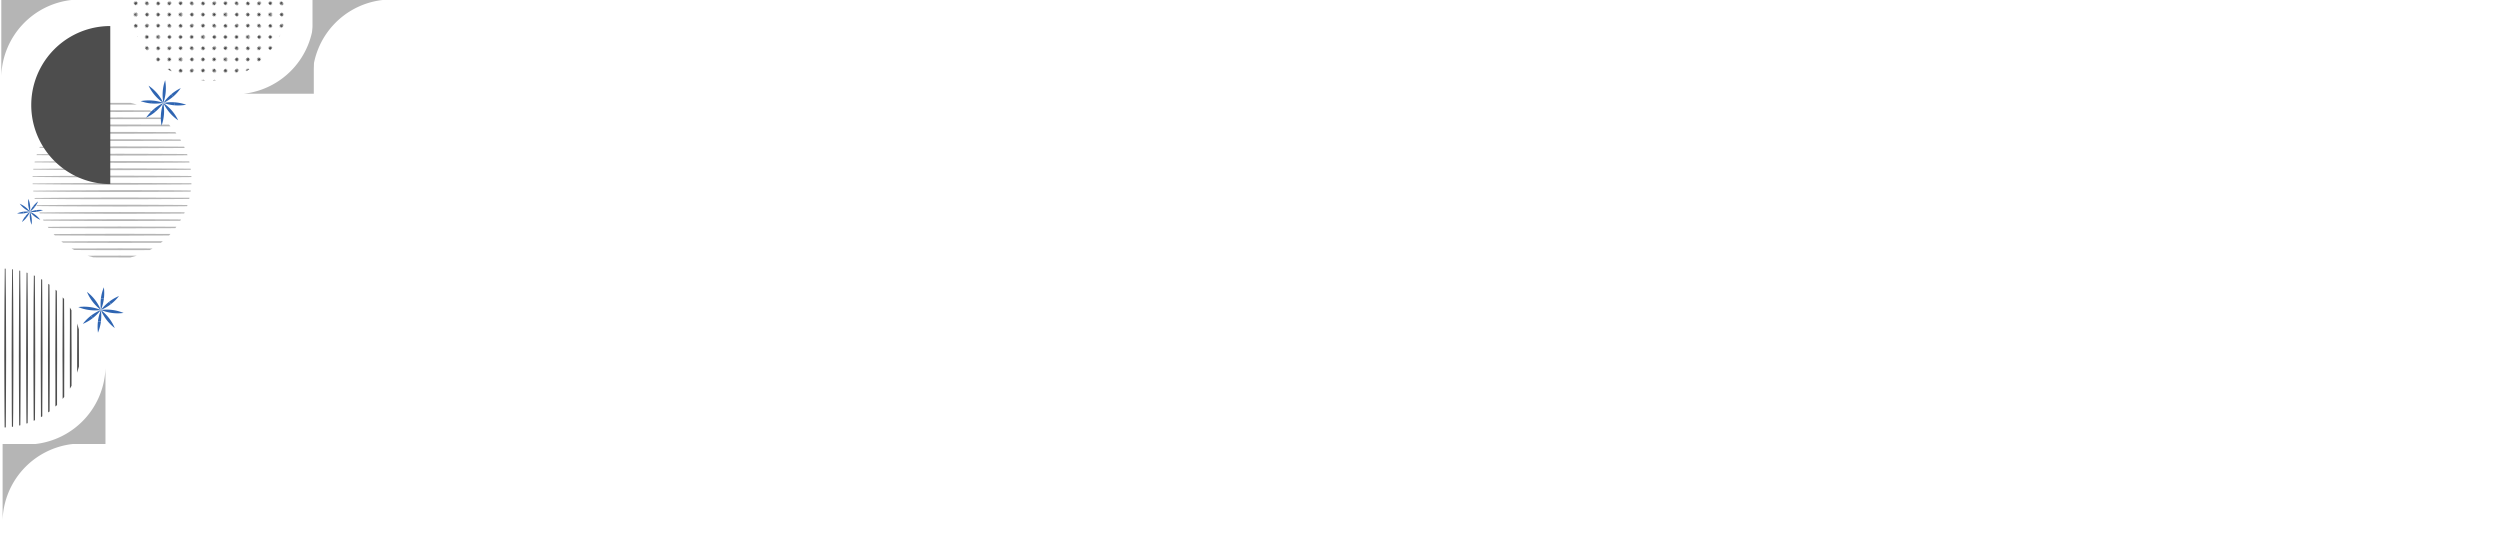 <svg id="Livello_1" data-name="Livello 1" xmlns="http://www.w3.org/2000/svg" xmlns:xlink="http://www.w3.org/1999/xlink" viewBox="0 0 1920 414"><defs><style>.cls-1{fill:none;}.cls-2{fill:#434343;}.cls-3{fill:#b5b5b5;}.cls-4{fill:#4d4d4d;}.cls-5{fill:url(#_10_ppp_20_2);}.cls-6{fill:#2f65b2;}</style><pattern id="_10_ppp_20_2" data-name="10 ppp 20% 2" width="28.8" height="28.8" patternTransform="translate(-68.14 -57.73) rotate(135) scale(0.84)" patternUnits="userSpaceOnUse" viewBox="0 0 28.8 28.8"><rect class="cls-1" width="28.8" height="28.8"/><path class="cls-2" d="M28.8,30.24a1.44,1.44,0,1,0-1.44-1.44A1.44,1.44,0,0,0,28.8,30.24Z"/><path class="cls-2" d="M14.4,30.24A1.44,1.44,0,1,0,13,28.8,1.44,1.44,0,0,0,14.4,30.24Z"/><path class="cls-2" d="M28.8,15.84a1.44,1.44,0,1,0-1.44-1.44A1.44,1.44,0,0,0,28.8,15.84Z"/><path class="cls-2" d="M14.4,15.84A1.44,1.44,0,1,0,13,14.4,1.44,1.44,0,0,0,14.4,15.84Z"/><path class="cls-2" d="M7.2,23A1.44,1.44,0,1,0,5.76,21.6,1.44,1.44,0,0,0,7.2,23Z"/><path class="cls-2" d="M21.6,23a1.44,1.44,0,1,0-1.44-1.44A1.44,1.44,0,0,0,21.6,23Z"/><path class="cls-2" d="M7.2,8.64A1.44,1.44,0,1,0,5.76,7.2,1.44,1.44,0,0,0,7.2,8.64Z"/><path class="cls-2" d="M21.6,8.64A1.44,1.44,0,1,0,20.16,7.2,1.44,1.44,0,0,0,21.6,8.64Z"/><path class="cls-2" d="M0,30.24A1.44,1.44,0,0,0,1.44,28.8,1.45,1.45,0,0,0,0,27.36,1.44,1.44,0,0,0-1.44,28.8,1.43,1.43,0,0,0,0,30.24Z"/><path class="cls-2" d="M0,15.84A1.44,1.44,0,0,0,1.44,14.4,1.45,1.45,0,0,0,0,13,1.44,1.44,0,0,0-1.44,14.4,1.43,1.43,0,0,0,0,15.84Z"/><path class="cls-2" d="M28.8,1.44A1.45,1.45,0,0,0,30.24,0,1.44,1.44,0,0,0,28.8-1.44,1.43,1.43,0,0,0,27.36,0,1.44,1.44,0,0,0,28.8,1.44Z"/><path class="cls-2" d="M14.4,1.44A1.45,1.45,0,0,0,15.84,0,1.44,1.44,0,0,0,14.4-1.44,1.43,1.43,0,0,0,13,0,1.44,1.44,0,0,0,14.4,1.44Z"/><path class="cls-2" d="M0,1.44A1.45,1.45,0,0,0,1.44,0,1.44,1.44,0,0,0,0-1.44,1.43,1.43,0,0,0-1.44,0,1.44,1.44,0,0,0,0,1.44Z"/></pattern></defs><title>Senza titolo-2</title><path class="cls-3" d="M105,80.32l-12.89,0L70.41,80.3H67.17c1.48-.48,3-.91,4.51-1.27L92.1,79l8.11,0Q102.64,79.55,105,80.32Z"/><path class="cls-3" d="M117.2,85.87l-3.41,0L92.1,86l-21.69-.07-15.5,0c.69-.42,1.39-.81,2.1-1.19l13.4,0,21.69-.06,21.69.06H115C115.73,85,116.47,85.44,117.2,85.87Z"/><path class="cls-3" d="M125.07,91.45c-3.76,0-7.52,0-11.28,0l-21.69.06-21.69-.06c-7.22,0-14.45,0-21.68-.11H47.08c.43-.36.86-.71,1.3-1h.35c7.23-.08,14.46-.07,21.68-.1l21.69-.06,21.69.06,9.77,0C124.07,90.62,124.57,91,125.07,91.45Z"/><path class="cls-3" d="M130.91,97c-5.71,0-11.42,0-17.12,0l-21.69.07-21.69-.07c-7.22,0-14.45,0-21.68-.09l-7.5-.07c.3-.32.59-.64.9-1l6.6-.06c7.23-.08,14.46-.07,21.68-.1l21.69-.06,21.69.06c5.33,0,10.67,0,16,0C130.18,96.22,130.55,96.61,130.91,97Z"/><path class="cls-3" d="M135.45,102.55c-7.22.09-14.44.07-21.66.1l-21.69.07-21.69-.07c-7.22,0-14.45,0-21.68-.1l-12.06-.1.65-.87,11.41-.1c7.23-.09,14.46-.07,21.68-.1l21.69-.07,21.69.06c6.95,0,13.9,0,20.85.1C134.92,101.82,135.19,102.19,135.45,102.55Z"/><path class="cls-3" d="M139,108.11l-3.57,0c-7.23.08-14.46.06-21.68.09l-21.69.06-21.69-.06c-7.22,0-14.45,0-21.68-.1L33.07,108l.46-.8,15.2-.13C56,107,63.19,107,70.41,107l21.69-.07,21.69.07c7.22,0,14.45,0,21.68.1l3,0C138.65,107.43,138.85,107.77,139,108.11Z"/><path class="cls-3" d="M141.85,113.68l-6.38,0c-7.23.09-14.46.07-21.68.1l-21.69.06-21.69-.06c-7.22,0-14.45,0-21.68-.1l-18.49-.16.34-.75,18.15-.16c7.23-.09,14.46-.07,21.68-.1l21.69-.07,21.69.07c7.22,0,14.45,0,21.68.09l5.95.06Z"/><path class="cls-3" d="M144,119.24l-8.53.08c-7.23.09-14.46.07-21.68.1l-21.69.06-21.69-.06c-7.22,0-14.45,0-21.68-.1l-20.64-.19c.07-.23.15-.46.23-.7l20.41-.18c7.23-.09,14.46-.07,21.68-.11l21.69-.06,21.69.06c7.22,0,14.45,0,21.68.1l8.21.08Z"/><path class="cls-3" d="M145.54,124.82l-10.07.09c-7.23.09-14.46.07-21.68.1l-21.69.06L70.42,125c-7.23,0-14.46,0-21.69-.1l-21.68-.2h-.52c0-.22.1-.44.16-.66h.36l21.68-.2c7.23-.08,14.46-.07,21.69-.09l21.68-.07,21.69.06c7.22,0,14.45,0,21.68.1l9.86.09Z"/><path class="cls-3" d="M146.53,130.4l-11.06.1c-7.23.09-14.46.07-21.68.1l-21.69.06-21.69-.06c-7.22,0-14.45,0-21.68-.1l-21.68-.2-1.52,0c0-.22,0-.43.09-.64l1.43,0,21.68-.2c7.23-.08,14.46-.06,21.68-.1l21.69-.06,21.69.06c7.22,0,14.45,0,21.68.1l10.94.1C146.46,129.81,146.49,130.11,146.53,130.4Z"/><path class="cls-3" d="M147,136l-11.53.1c-7.23.08-14.46.07-21.68.1l-21.69.06-21.69-.06c-7.22,0-14.45,0-21.68-.1l-21.68-.2-2,0c0-.2,0-.42,0-.63l2,0,21.68-.2c7.23-.08,14.46-.07,21.68-.1l21.69-.06,21.69.06c7.22,0,14.45,0,21.68.1l11.49.1C147,135.41,147,135.7,147,136Z"/><path class="cls-3" d="M147,140.7c0,.29,0,.58,0,.88l-11.49.1c-7.23.08-14.46.06-21.68.1l-21.69.06-21.69-.06c-7.22,0-14.45,0-21.68-.11l-21.68-.19-2,0c0-.21,0-.42,0-.62l2,0,21.68-.2c7.23-.08,14.46-.07,21.68-.1l21.69-.06,21.69.06c7.22,0,14.45,0,21.68.1Z"/><path class="cls-3" d="M146.53,146.28c0,.3-.07.59-.12.89l-10.94.1c-7.23.08-14.46.06-21.68.09l-21.69.07-21.69-.07c-7.22,0-14.45,0-21.68-.09l-21.68-.2-1.43,0c0-.21-.06-.42-.09-.64l1.52,0,21.68-.2c7.23-.08,14.46-.07,21.68-.1L92.1,146l21.69.06c7.22,0,14.45,0,21.68.1Z"/><path class="cls-3" d="M145.54,151.87l-.21.9-9.86.08c-7.23.09-14.46.07-21.68.11L92.1,153,70.41,153c-7.22,0-14.45,0-21.68-.1l-21.68-.19h-.36c-.06-.22-.11-.44-.16-.67h.52l21.68-.19c7.23-.09,14.46-.07,21.68-.1l21.69-.07,21.69.07c7.22,0,14.45,0,21.68.1Z"/><path class="cls-3" d="M144,157.45c-.11.3-.21.61-.32.92l-8.21.08c-7.23.08-14.46.06-21.68.09l-21.69.07-21.69-.07c-7.22,0-14.45,0-21.68-.1l-20.41-.19c-.08-.23-.16-.46-.23-.7l20.64-.18c7.23-.09,14.46-.07,21.68-.1l21.69-.06,21.69.06c7.22,0,14.45,0,21.68.1Z"/><path class="cls-3" d="M141.85,163l-.43,1-5.95.05c-7.23.09-14.46.07-21.68.1l-21.69.06-21.69-.06c-7.22,0-14.45,0-21.68-.1l-18.15-.16-.34-.75L48.73,163c7.23-.09,14.46-.07,21.68-.1l21.69-.06,21.69.06c7.22,0,14.45,0,21.68.09Z"/><path class="cls-3" d="M139,168.58c-.19.34-.39.68-.59,1l-3,0c-7.23.09-14.46.07-21.68.1l-21.69.07-21.69-.07c-7.22,0-14.45,0-21.68-.1l-15.2-.13-.46-.8,15.66-.14c7.23-.09,14.46-.07,21.68-.1l21.69-.07,21.69.06c7.22,0,14.45,0,21.68.1Z"/><path class="cls-3" d="M135.45,174.13c-.26.37-.53.73-.81,1.09-6.95.08-13.9.06-20.85.09l-21.69.06-21.69-.06c-7.22,0-14.45,0-21.68-.1l-11.41-.1-.65-.87,12.06-.11c7.23-.08,14.46-.06,21.68-.09L92.1,174l21.69.07C121,174.07,128.23,174.05,135.45,174.13Z"/><path class="cls-3" d="M130.91,179.68c-.36.39-.73.79-1.1,1.17-5.35,0-10.69,0-16,.05L92.1,181l-21.69-.06c-7.22,0-14.45,0-21.68-.1l-6.6-.06-.9-1,7.5-.07c7.23-.08,14.46-.06,21.68-.1l21.69-.06,21.69.06C119.49,179.65,125.2,179.64,130.91,179.68Z"/><path class="cls-3" d="M125.07,185.24c-.5.42-1,.82-1.51,1.22l-9.77,0-21.69.06-21.69-.06c-7.22,0-14.45,0-21.68-.1h-.35c-.44-.34-.87-.69-1.3-1h1.65c7.23-.09,14.46-.07,21.68-.11l21.69-.06,21.69.06Z"/><path class="cls-3" d="M117.2,190.81c-.73.43-1.47.86-2.22,1.26h-1.19l-21.69.06-21.69-.06L57,192c-.71-.38-1.41-.78-2.1-1.19,5.17,0,10.34,0,15.5,0l21.69-.07,21.69.06Z"/><path class="cls-3" d="M105,196.37q-2.35.75-4.78,1.34l-8.11,0-20.42-.06c-1.53-.37-3-.79-4.51-1.27h3.24l21.69-.06Z"/><path class="cls-4" d="M84.69,20V141.38A60.69,60.69,0,0,1,84.69,20Z"/><path class="cls-3" d="M54.86,0A60.69,60.69,0,0,0,1,58.22V0Z"/><circle class="cls-5" cx="160.19" cy="1.41" r="60.59"/><path class="cls-4" d="M59.23,286.27l0-12.88.07-21.69v-3.24c.48,1.47.91,3,1.27,4.5l.06,20.43,0,8.1C60.19,283.11,59.74,284.71,59.23,286.27Z"/><path class="cls-4" d="M53.68,298.49c0-1.14,0-2.28,0-3.42l-.06-21.68.07-21.69c0-5.17,0-10.33,0-15.5.42.68.81,1.38,1.19,2.09,0,4.47,0,8.94,0,13.41L55,273.39l-.06,21.68c0,.4,0,.79,0,1.19C54.53,297,54.11,297.75,53.68,298.49Z"/><path class="cls-4" d="M48.1,306.35c0-3.76,0-7.52,0-11.28L48,273.39l.06-21.69c0-7.23,0-14.46.11-21.69v-1.64c.36.42.71.86,1.05,1.3V230c.08,7.23.07,14.46.1,21.69l.06,21.69-.06,21.68,0,9.77C48.93,305.35,48.52,305.86,48.1,306.35Z"/><path class="cls-4" d="M42.54,312.2c0-5.71,0-11.42,0-17.13l-.07-21.68.07-21.69c0-7.23,0-14.46.1-21.69l.07-7.49.94.89.06,6.6c.08,7.23.07,14.46.1,21.69l.06,21.69-.06,21.68c0,5.34,0,10.68,0,16Q43.14,311.66,42.54,312.2Z"/><path class="cls-4" d="M37,316.74c-.09-7.23-.07-14.45-.1-21.67l-.07-21.68.07-21.69c0-7.23,0-14.46.1-21.69L37.1,218l.87.65.1,11.41c.09,7.23.07,14.46.1,21.69l.07,21.69-.06,21.68c0,6.95,0,13.9-.1,20.86Z"/><path class="cls-4" d="M31.44,320.33l0-3.57c-.08-7.23-.06-14.46-.09-21.69l-.06-21.68.06-21.69c0-7.23,0-14.46.1-21.69l.14-15.66.8.47L32.48,230c.09,7.23.07,14.46.1,21.69l.07,21.69-.07,21.68c0,7.23,0,14.46-.1,21.69l0,3Z"/><path class="cls-4" d="M25.87,323.14l-.05-6.38c-.09-7.23-.07-14.46-.1-21.69l-.06-21.68.06-21.69c0-7.23,0-14.46.1-21.69L26,211.53l.74.33L26.89,230c.09,7.23.07,14.46.11,21.69l.06,21.69L27,295.07c0,7.23,0,14.46-.1,21.69l-.06,5.94Z"/><path class="cls-4" d="M20.31,325.28l-.08-8.52c-.09-7.23-.07-14.46-.1-21.69l-.06-21.68.06-21.69c0-7.23,0-14.46.1-21.69l.19-20.64.7.24L21.3,230c.09,7.23.07,14.46.11,21.69l.06,21.69-.06,21.68c0,7.23,0,14.46-.1,21.69L21.23,325Z"/><path class="cls-4" d="M14.73,326.82l-.09-10.06c-.09-7.23-.06-14.46-.1-21.69l-.06-21.68.06-21.69c0-7.23,0-14.46.1-21.69l.2-21.68c0-.17,0-.34,0-.52l.67.16v.36l.2,21.68c.08,7.23.07,14.46.09,21.69l.07,21.69-.06,21.68c0,7.23,0,14.46-.1,21.69l-.09,9.85Z"/><path class="cls-4" d="M9.15,327.81l-.1-11.05C9,309.53,9,302.3,9,295.07l-.06-21.68L9,251.7c0-7.23,0-14.46.1-21.69l.2-21.68c0-.5,0-1,0-1.52l.64.09c0,.48,0,.95,0,1.43l.2,21.68c.08,7.23.06,14.46.1,21.69l.06,21.69-.06,21.68c0,7.23,0,14.46-.1,21.69L10,327.69C9.74,327.74,9.44,327.78,9.15,327.81Z"/><path class="cls-4" d="M3.56,328.28l-.1-11.52c-.08-7.23-.07-14.46-.1-21.69L3.3,273.39l.06-21.69c0-7.23,0-14.46.1-21.69l.2-21.68,0-2,.63,0c0,.66,0,1.32,0,2L4.54,230c.08,7.23.07,14.46.1,21.69l.06,21.69-.06,21.68c0,7.23,0,14.46-.1,21.69l-.1,11.48Z"/><path class="cls-6" d="M77.45,238.09a33.54,33.54,0,0,1-17.31-2.25,33.58,33.58,0,0,1,17.31,2.25Z"/><path class="cls-6" d="M77.51,247a34.09,34.09,0,0,1-2.27,8.5,33.77,33.77,0,0,1,0-8.8"/><path class="cls-6" d="M75.22,246.65a34.26,34.26,0,0,1,2.27-8.51,34.39,34.39,0,0,1,0,8.81"/><path class="cls-6" d="M94.85,240.35a33.8,33.8,0,0,1-8.8,0,34.26,34.26,0,0,1-8.51-2.27,33.58,33.58,0,0,1,17.31,2.25Z"/><path class="cls-6" d="M79.78,229.45a34.09,34.09,0,0,1-2.27,8.5,34.3,34.3,0,0,1,0-8.8"/><path class="cls-6" d="M77.49,229.15a34.09,34.09,0,0,1,2.27-8.5,33.77,33.77,0,0,1,0,8.8"/><path class="cls-6" d="M77.43,238a33.42,33.42,0,0,1-10.64-13.83A33.42,33.42,0,0,1,77.43,238Z"/><path class="cls-6" d="M71.22,244.35a34,34,0,0,1-7.62,4.4,33.9,33.9,0,0,1,6.2-6.24"/><path class="cls-6" d="M69.8,242.51a34,34,0,0,1,7.62-4.4,34.3,34.3,0,0,1-6.2,6.24"/><path class="cls-6" d="M88.14,251.94a33.43,33.43,0,0,1-10.65-13.82,33.43,33.43,0,0,1,10.65,13.82Z"/><path class="cls-6" d="M85.2,233.58A34.32,34.32,0,0,1,77.58,238a34.3,34.3,0,0,1,6.2-6.24"/><path class="cls-6" d="M83.78,231.75a34.32,34.32,0,0,1,7.62-4.41,33.9,33.9,0,0,1-6.2,6.24"/><path class="cls-6" d="M23,162.62a19.33,19.33,0,0,1-4.34-2.55,19.65,19.65,0,0,1-3.52-3.59A19.11,19.11,0,0,1,23,162.62Z"/><path class="cls-6" d="M20.46,167a19.51,19.51,0,0,1-3.6,3.52,20.06,20.06,0,0,1,2.55-4.34"/><path class="cls-6" d="M19.41,166.18a19.51,19.51,0,0,1,3.6-3.52A19.8,19.8,0,0,1,20.46,167"/><path class="cls-6" d="M30.91,168.8a19.8,19.8,0,0,1-4.34-2.55,19.51,19.51,0,0,1-3.52-3.6,20.06,20.06,0,0,1,4.34,2.55A19.51,19.51,0,0,1,30.91,168.8Z"/><path class="cls-6" d="M26.67,159.05a19.51,19.51,0,0,1-3.6,3.52,20.06,20.06,0,0,1,2.55-4.34"/><path class="cls-6" d="M25.62,158.23a19.51,19.51,0,0,1,3.6-3.52,19.8,19.8,0,0,1-2.55,4.34"/><path class="cls-6" d="M23,162.59a19.52,19.52,0,0,1-1.27-4.87,19.81,19.81,0,0,1,.05-5,19.52,19.52,0,0,1,1.27,4.87A19.81,19.81,0,0,1,23,162.59Z"/><path class="cls-6" d="M18.11,163.89a19.81,19.81,0,0,1-5,0A19.68,19.68,0,0,1,18,162.57"/><path class="cls-6" d="M18,162.57a19.87,19.87,0,0,1,5,.05,19.68,19.68,0,0,1-4.88,1.27"/><path class="cls-6" d="M24.23,172.55A19.94,19.94,0,0,1,23,167.68a19.24,19.24,0,0,1,.05-5,19.17,19.17,0,0,1,1.21,9.9Z"/><path class="cls-6" d="M28.13,162.66a19.77,19.77,0,0,1-5,0A19.52,19.52,0,0,1,28,161.34"/><path class="cls-6" d="M28,161.34a19.81,19.81,0,0,1,5,0,19.68,19.68,0,0,1-4.87,1.27"/><path class="cls-6" d="M125.43,79.05A33.69,33.69,0,0,1,114.1,65.78a33.3,33.3,0,0,1,11.33,13.27Z"/><path class="cls-6" d="M119.54,85.66a34.18,34.18,0,0,1-7.38,4.79A34.23,34.23,0,0,1,118,83.9"/><path class="cls-6" d="M118,83.9a34.11,34.11,0,0,1,7.39-4.79,34.09,34.09,0,0,1-5.89,6.55"/><path class="cls-6" d="M136.83,92.39a33.43,33.43,0,0,1-11.34-13.27,33.43,33.43,0,0,1,11.34,13.27Z"/><path class="cls-6" d="M133,74.2A34.11,34.11,0,0,1,125.57,79a34.09,34.09,0,0,1,5.89-6.55"/><path class="cls-6" d="M131.46,72.44a33.89,33.89,0,0,1,7.38-4.78A33.94,33.94,0,0,1,133,74.2"/><path class="cls-6" d="M125.46,79a33.45,33.45,0,0,1,1.37-17.4,34.36,34.36,0,0,1,.46,8.79A33.92,33.92,0,0,1,125.46,79Z"/><path class="cls-6" d="M116.61,79.51a34.16,34.16,0,0,1-8.6-1.84,34.3,34.3,0,0,1,8.79-.46"/><path class="cls-6" d="M116.8,77.21A33.91,33.91,0,0,1,125.4,79a34,34,0,0,1-8.79.47"/><path class="cls-6" d="M124.08,96.49a33.4,33.4,0,0,1,1.37-17.39,33.4,33.4,0,0,1-1.37,17.39Z"/><path class="cls-6" d="M134.2,80.9a34.16,34.16,0,0,1-8.6-1.84,34,34,0,0,1,8.79-.47"/><path class="cls-6" d="M134.39,78.59a34.16,34.16,0,0,1,8.6,1.84,34,34,0,0,1-8.79.47"/><path class="cls-3" d="M27.14,341A60.69,60.69,0,0,0,81,282.78V341Z"/><path class="cls-3" d="M55.86,341A60.69,60.69,0,0,0,2,399.22V341Z"/><path class="cls-3" d="M187.14,72A60.69,60.69,0,0,0,241,13.78V72Z"/><path class="cls-3" d="M293.86,0A60.69,60.69,0,0,0,240,58.22V0Z"/></svg>